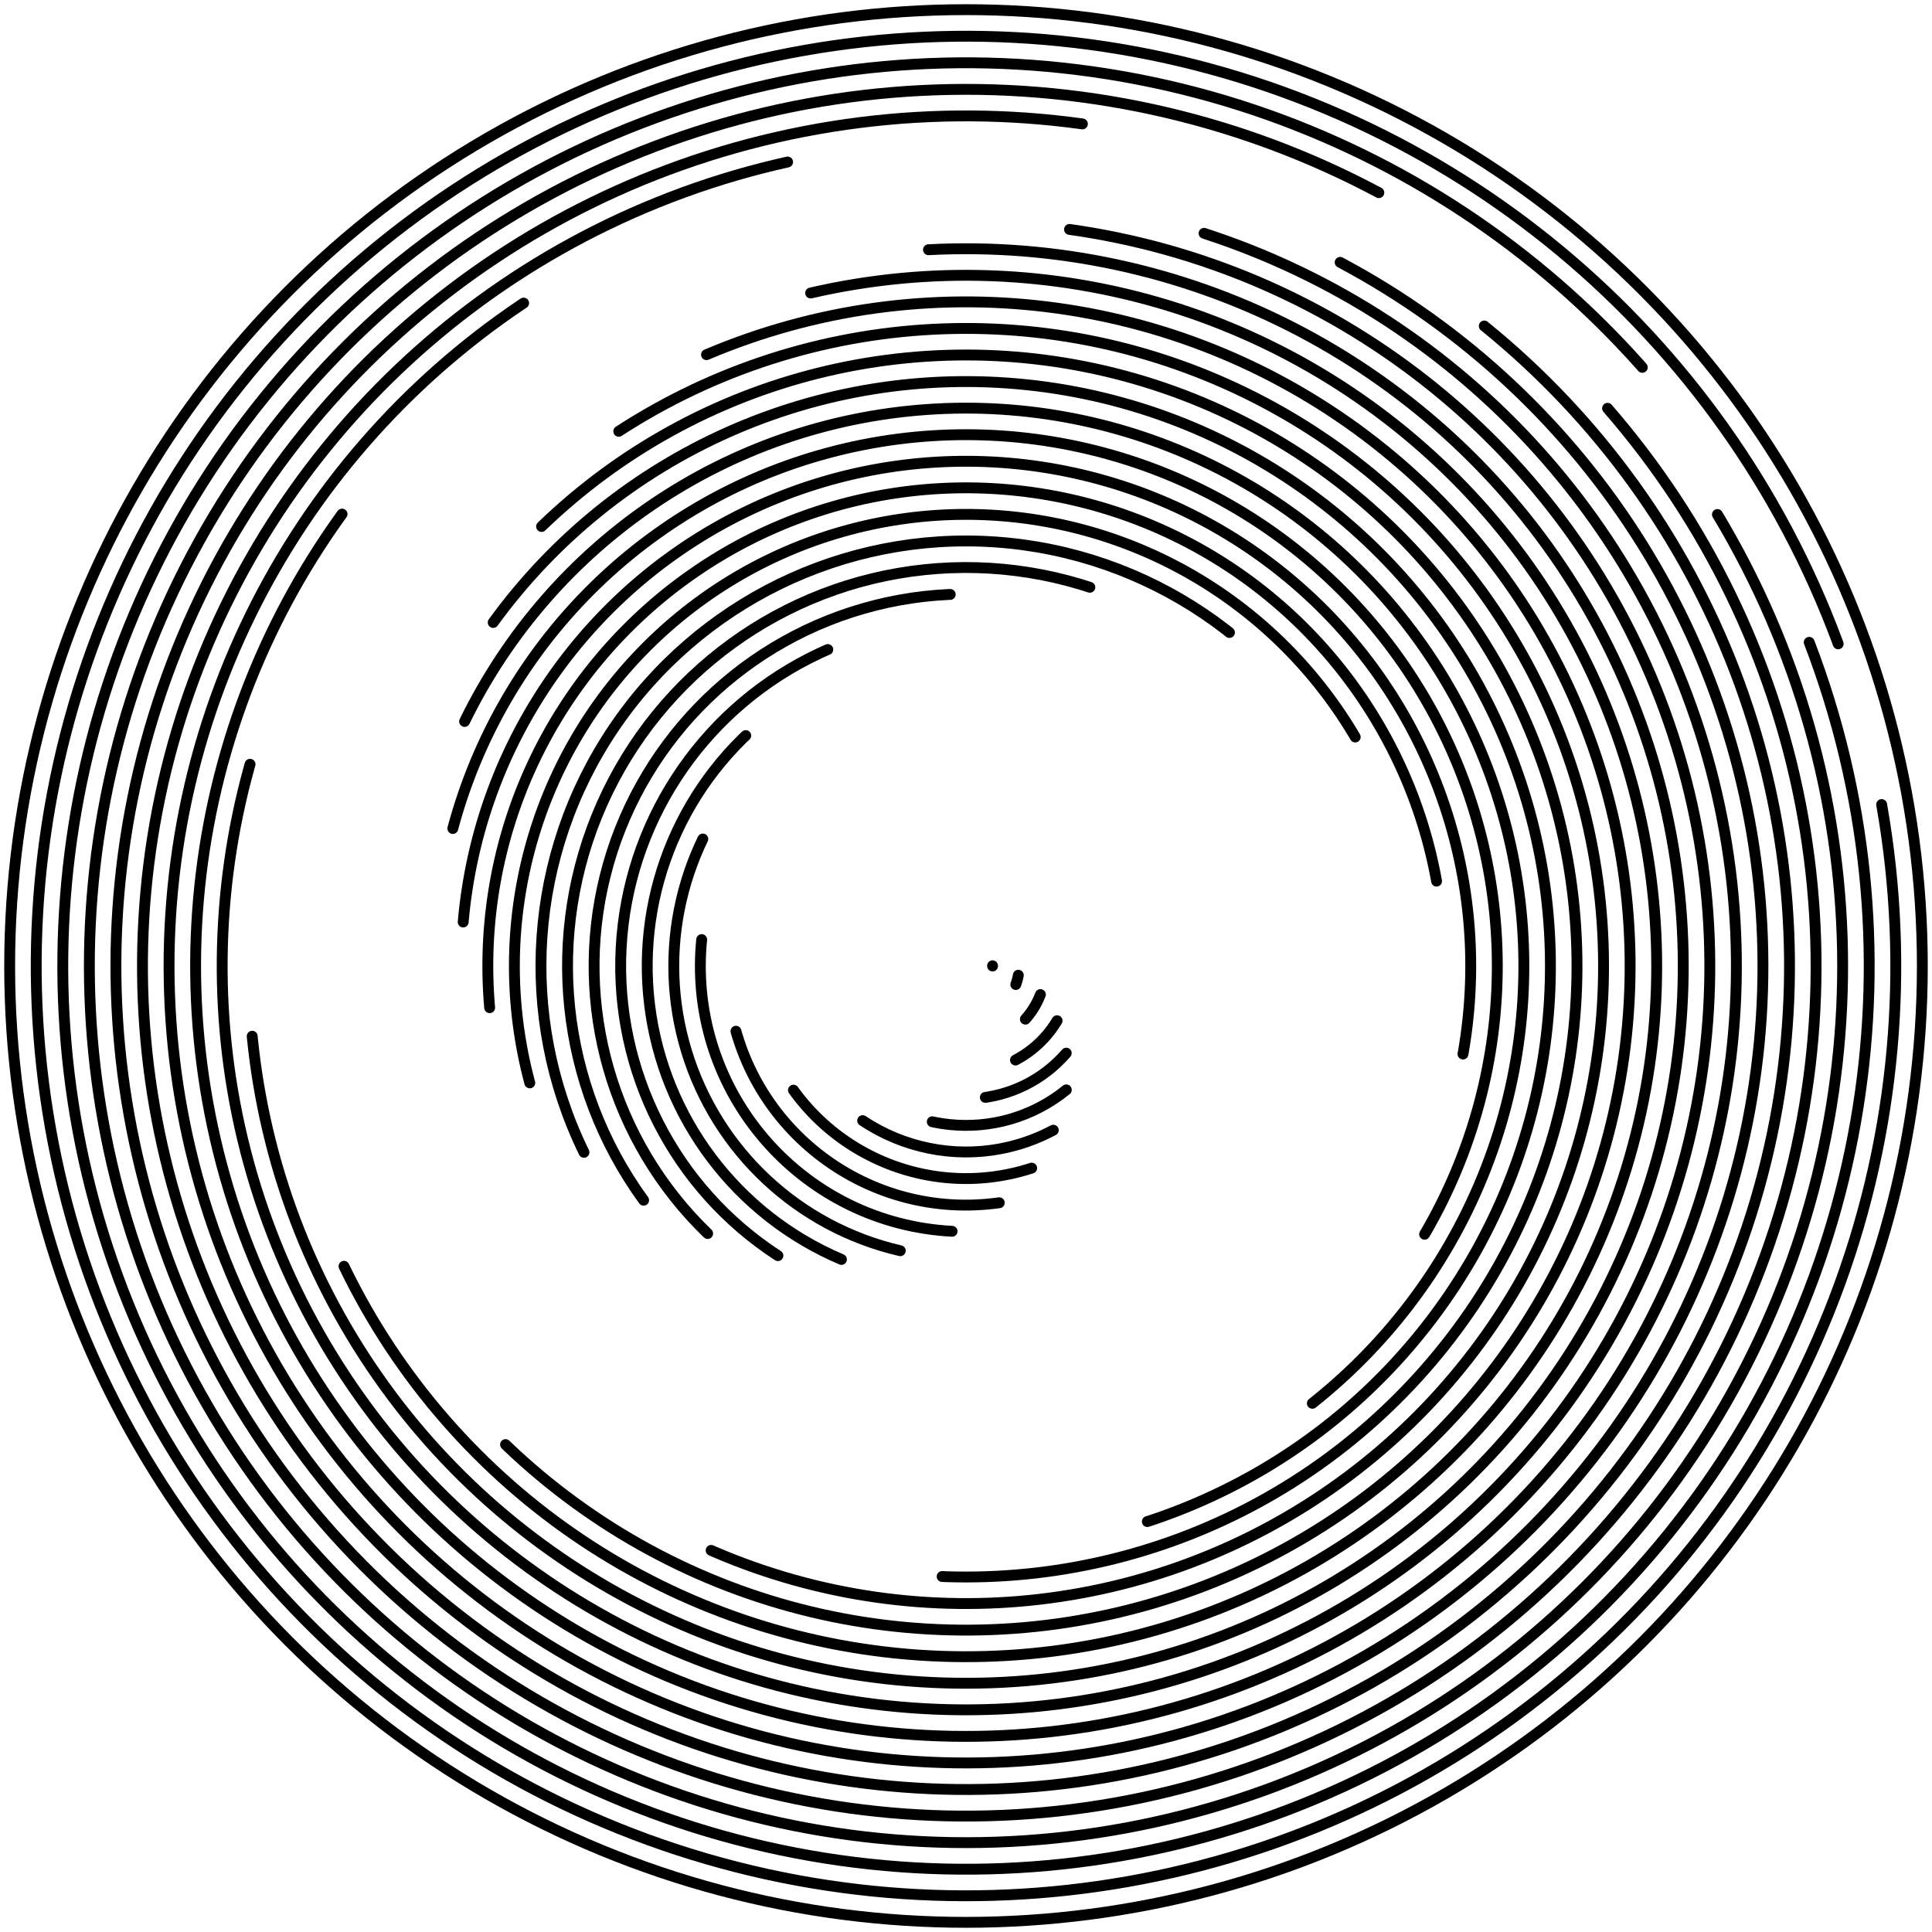 <svg xmlns="http://www.w3.org/2000/svg" version="1.1" xmlns:xlink="http://www.w3.org/1999/xlink" xmlns:svgjs="http://svgjs.dev/svgjs" viewBox="0 0 800 800"><defs><linearGradient x1="50%" y1="0%" x2="50%" y2="100%" id="cccoil-grad"><stop stop-color="hsl(205, 69%, 60%)" stop-opacity="1" offset="0%"></stop><stop stop-color="hsl(205, 69%, 80%)" stop-opacity="1" offset="100%"></stop></linearGradient></defs><g stroke="url(#cccoil-grad)" fill="none" stroke-linecap="round"><circle r="396" cx="400" cy="400" stroke-width="4.5" stroke-dasharray="2488 2488" transform="rotate(360, 400, 400)" opacity="0.05"></circle><circle r="385" cx="400" cy="400" stroke-width="4.5" stroke-dasharray="2350 2419" transform="rotate(350, 400, 400)" opacity="0.08"></circle><circle r="374" cx="400" cy="400" stroke-width="4.5" stroke-dasharray="2216 2350" transform="rotate(339, 400, 400)" opacity="0.10"></circle><circle r="363" cx="400" cy="400" stroke-width="4.5" stroke-dasharray="2085 2281" transform="rotate(329, 400, 400)" opacity="0.13"></circle><circle r="352" cx="400" cy="400" stroke-width="4.5" stroke-dasharray="1959 2212" transform="rotate(319, 400, 400)" opacity="0.16"></circle><circle r="341" cx="400" cy="400" stroke-width="4.5" stroke-dasharray="1836 2143" transform="rotate(309, 400, 400)" opacity="0.19"></circle><circle r="330" cx="400" cy="400" stroke-width="4.5" stroke-dasharray="1718 2073" transform="rotate(298, 400, 400)" opacity="0.21"></circle><circle r="319" cx="400" cy="400" stroke-width="4.5" stroke-dasharray="1603 2004" transform="rotate(288, 400, 400)" opacity="0.24"></circle><circle r="308" cx="400" cy="400" stroke-width="4.5" stroke-dasharray="1493 1935" transform="rotate(278, 400, 400)" opacity="0.27"></circle><circle r="297" cx="400" cy="400" stroke-width="4.5" stroke-dasharray="1386 1866" transform="rotate(267, 400, 400)" opacity="0.29"></circle><circle r="286" cx="400" cy="400" stroke-width="4.5" stroke-dasharray="1284 1797" transform="rotate(257, 400, 400)" opacity="0.32"></circle><circle r="275" cx="400" cy="400" stroke-width="4.5" stroke-dasharray="1185 1728" transform="rotate(247, 400, 400)" opacity="0.35"></circle><circle r="264" cx="400" cy="400" stroke-width="4.5" stroke-dasharray="1090 1659" transform="rotate(237, 400, 400)" opacity="0.38"></circle><circle r="253" cx="400" cy="400" stroke-width="4.5" stroke-dasharray="999 1590" transform="rotate(226, 400, 400)" opacity="0.40"></circle><circle r="242" cx="400" cy="400" stroke-width="4.5" stroke-dasharray="912 1521" transform="rotate(216, 400, 400)" opacity="0.43"></circle><circle r="231" cx="400" cy="400" stroke-width="4.5" stroke-dasharray="829 1451" transform="rotate(206, 400, 400)" opacity="0.46"></circle><circle r="220" cx="400" cy="400" stroke-width="4.5" stroke-dasharray="750 1382" transform="rotate(195, 400, 400)" opacity="0.48"></circle><circle r="209" cx="400" cy="400" stroke-width="4.5" stroke-dasharray="675 1313" transform="rotate(185, 400, 400)" opacity="0.51"></circle><circle r="198" cx="400" cy="400" stroke-width="4.5" stroke-dasharray="604 1244" transform="rotate(175, 400, 400)" opacity="0.54"></circle><circle r="187" cx="400" cy="400" stroke-width="4.5" stroke-dasharray="537 1175" transform="rotate(165, 400, 400)" opacity="0.57"></circle><circle r="176" cx="400" cy="400" stroke-width="4.5" stroke-dasharray="474 1106" transform="rotate(154, 400, 400)" opacity="0.59"></circle><circle r="165" cx="400" cy="400" stroke-width="4.5" stroke-dasharray="415 1037" transform="rotate(144, 400, 400)" opacity="0.62"></circle><circle r="154" cx="400" cy="400" stroke-width="4.5" stroke-dasharray="359 968" transform="rotate(134, 400, 400)" opacity="0.65"></circle><circle r="143" cx="400" cy="400" stroke-width="4.5" stroke-dasharray="308 898" transform="rotate(123, 400, 400)" opacity="0.67"></circle><circle r="132" cx="400" cy="400" stroke-width="4.5" stroke-dasharray="261 829" transform="rotate(113, 400, 400)" opacity="0.70"></circle><circle r="121" cx="400" cy="400" stroke-width="4.5" stroke-dasharray="217 760" transform="rotate(103, 400, 400)" opacity="0.73"></circle><circle r="110" cx="400" cy="400" stroke-width="4.5" stroke-dasharray="178 691" transform="rotate(93, 400, 400)" opacity="0.76"></circle><circle r="99" cx="400" cy="400" stroke-width="4.5" stroke-dasharray="142 622" transform="rotate(82, 400, 400)" opacity="0.78"></circle><circle r="88" cx="400" cy="400" stroke-width="4.5" stroke-dasharray="111 553" transform="rotate(72, 400, 400)" opacity="0.81"></circle><circle r="77" cx="400" cy="400" stroke-width="4.5" stroke-dasharray="83 484" transform="rotate(62, 400, 400)" opacity="0.84"></circle><circle r="66" cx="400" cy="400" stroke-width="4.5" stroke-dasharray="59 415" transform="rotate(51, 400, 400)" opacity="0.86"></circle><circle r="55" cx="400" cy="400" stroke-width="4.5" stroke-dasharray="39 346" transform="rotate(41, 400, 400)" opacity="0.89"></circle><circle r="44" cx="400" cy="400" stroke-width="4.5" stroke-dasharray="24 276" transform="rotate(31, 400, 400)" opacity="0.92"></circle><circle r="33" cx="400" cy="400" stroke-width="4.5" stroke-dasharray="12 207" transform="rotate(21, 400, 400)" opacity="0.95"></circle><circle r="22" cx="400" cy="400" stroke-width="4.5" stroke-dasharray="4 138" transform="rotate(10, 400, 400)" opacity="0.97"></circle><circle r="11" cx="400" cy="400" stroke-width="4.5" stroke-dasharray="0 69" opacity="1.00"></circle></g></svg>
